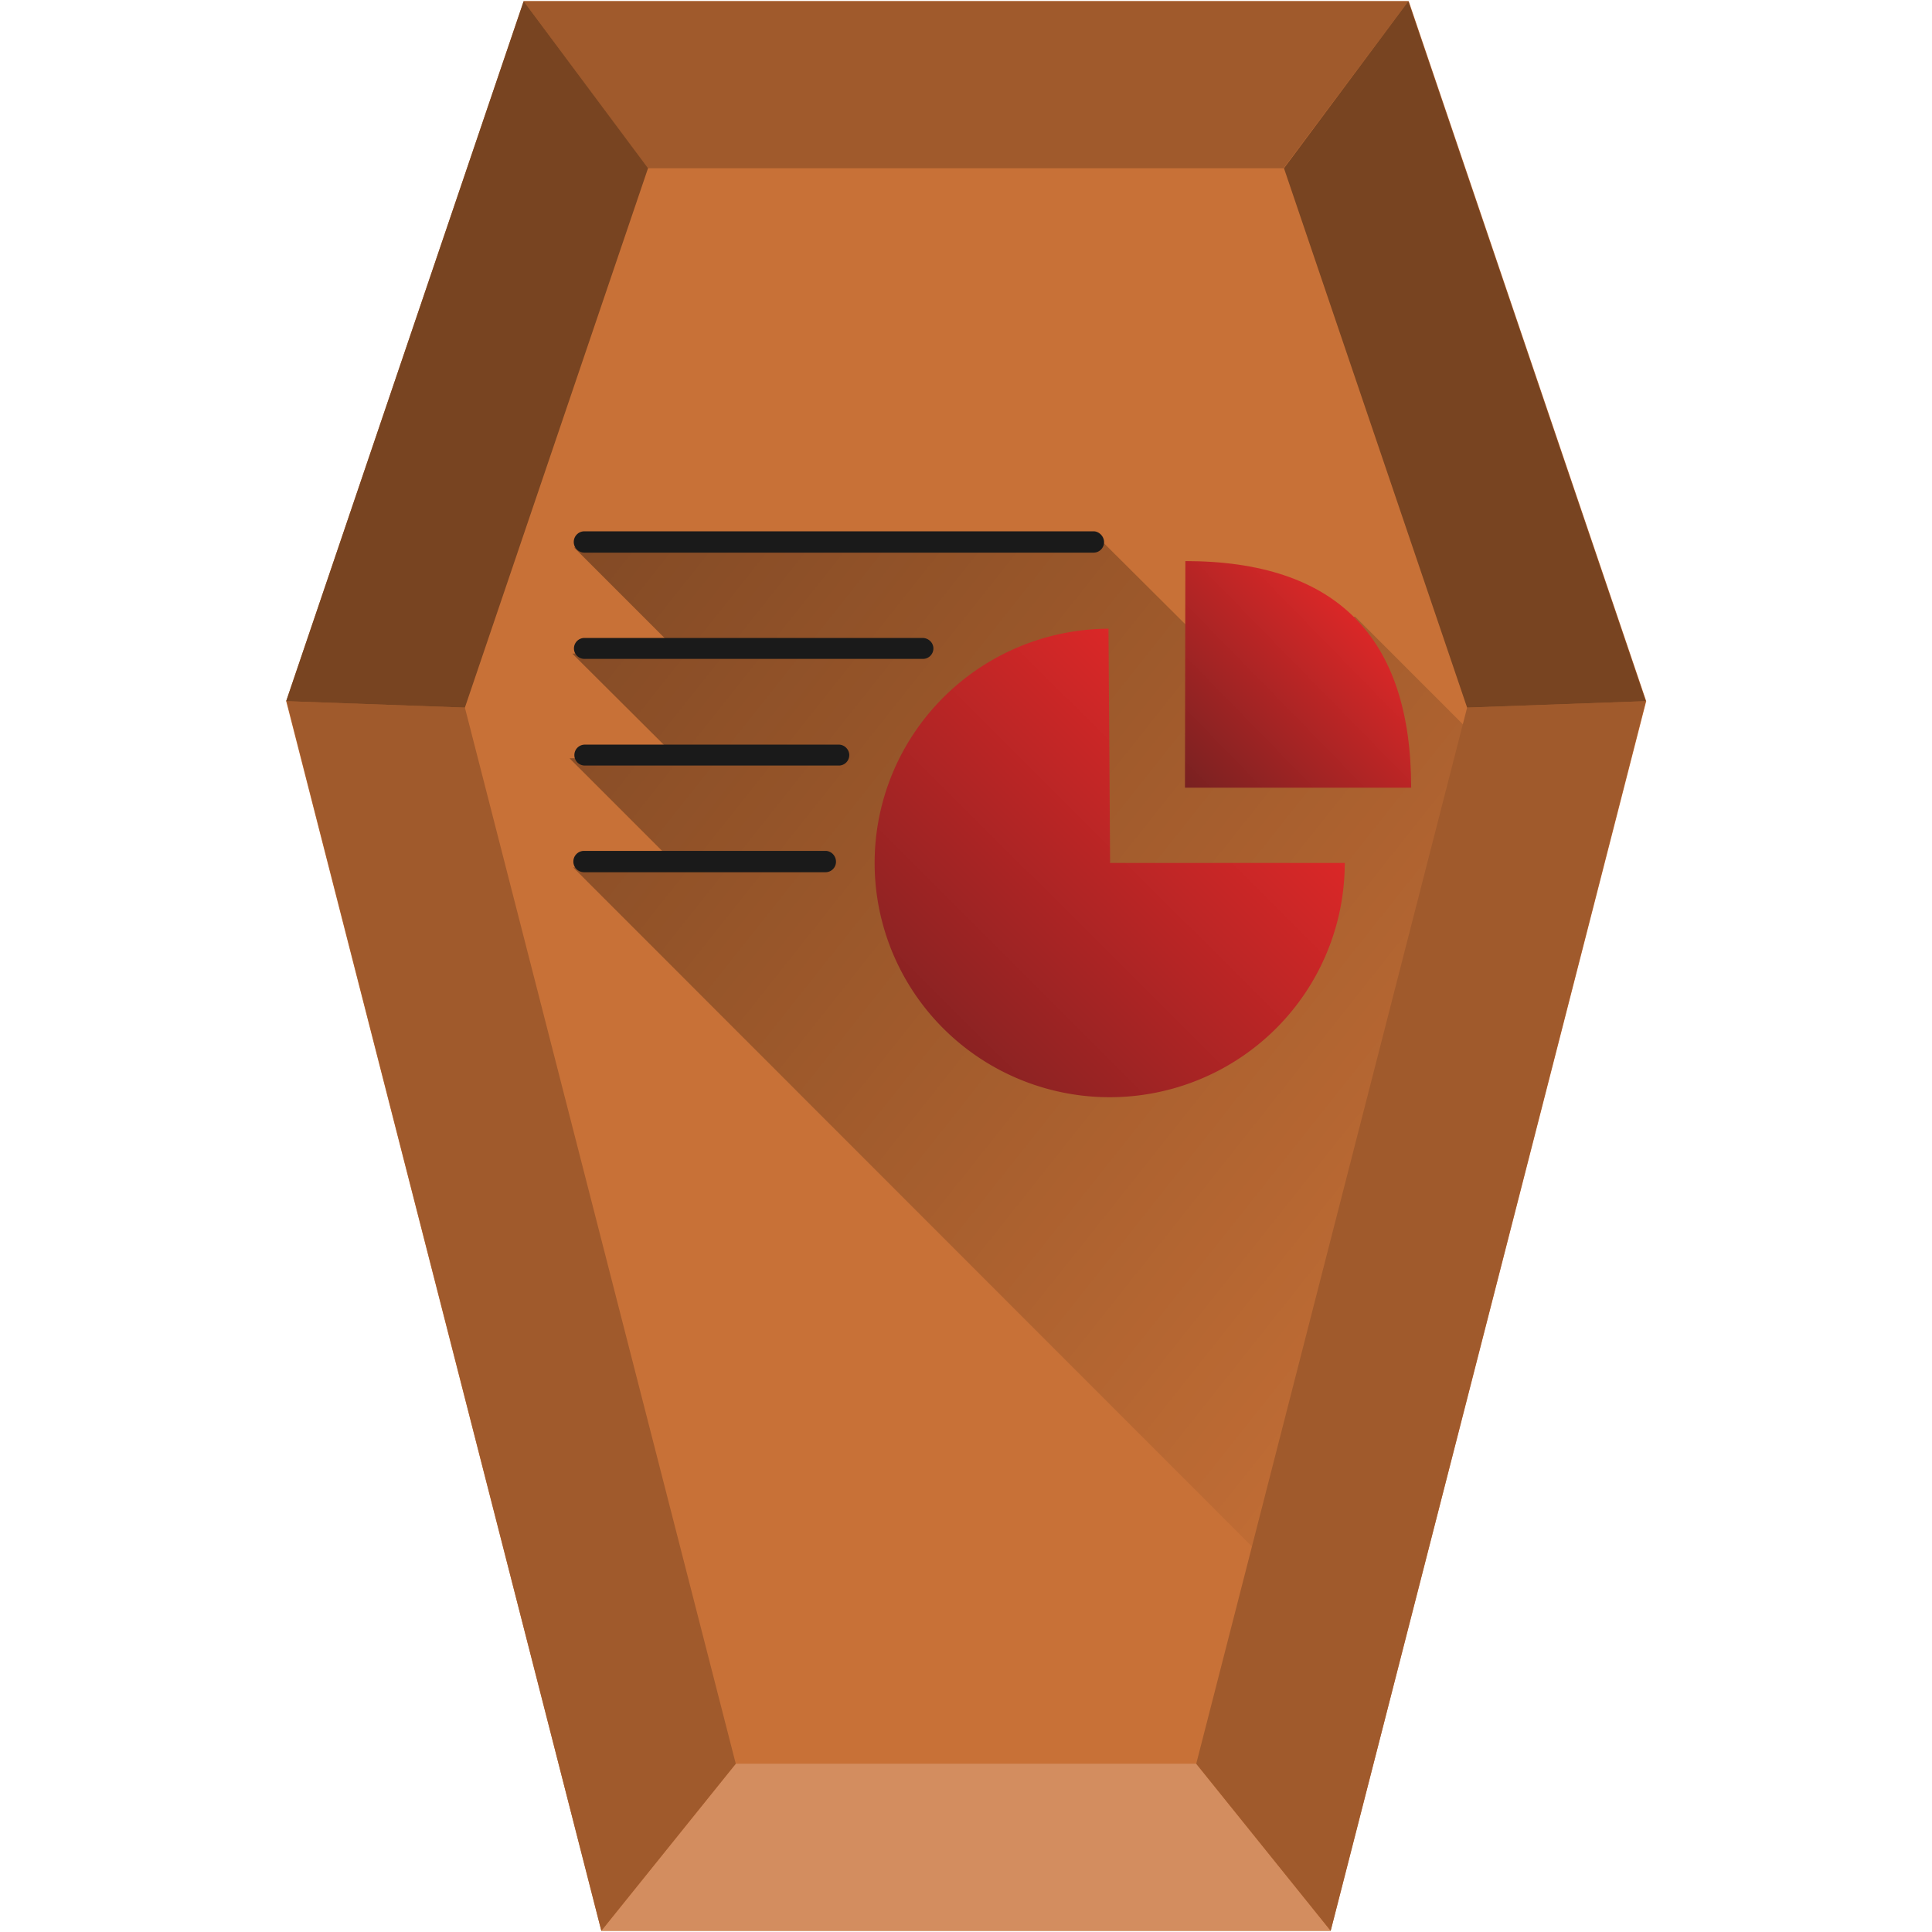 <svg xmlns="http://www.w3.org/2000/svg" xmlns:xlink="http://www.w3.org/1999/xlink" width="48" height="48" version="1"><defs><linearGradient id="a"><stop offset="0"/><stop offset="1" stop-opacity="0"/></linearGradient><linearGradient id="b"><stop offset="0" stop-color="#782121"/><stop offset="1" stop-color="#ff2a2a"/></linearGradient><linearGradient id="c"><stop offset="0" stop-color="#000003"/><stop offset="1" stop-color="#030000" stop-opacity="0"/></linearGradient><linearGradient gradientTransform="translate(8.78 7) scale(.662)" xlink:href="#b" id="f" x1="19.87" y1="30.67" x2="37.81" y2="12.68" gradientUnits="userSpaceOnUse"/><linearGradient gradientTransform="translate(8.78 7) scale(.662)" xlink:href="#b" id="e" x1="31.24" y1="19" x2="40.11" y2="10.33" gradientUnits="userSpaceOnUse"/><linearGradient xlink:href="#c" id="d" gradientUnits="userSpaceOnUse" gradientTransform="translate(8.65 6.93) scale(.662)" x1="-1.01" y1="-2.55" x2="49.79" y2="37.78"/></defs><path d="M33.06 47.97H14.94L7.11 17.42 13.01.03H35l5.9 17.39z" fill="#c87137"/><path d="M18.28 43.82l-3.34 4.15h18.12l-3.34-4.15z" fill="#d38d5f"/><path d="M34.6 41.92l5.24-20.43-6.17-6.17-4.1.31-2.36-2.35-2.53.22-10.42.1 2.5 2.5-2.54.14 2.55 2.54-2.62.06 2.58 2.58-2.49.13z" opacity=".45" fill="url(#d)"/><path d="M29.72 43.82l3.34 4.15 7.83-30.55-4.44.16zm-22.6-26.4l7.82 30.55 3.34-4.15-6.73-26.24zM13.01.03l3.08 4.15h15.8L34.99.03z" fill="#a05a2c" stroke-width=".12"/><path d="M7.11 17.42L13.01.03l3.09 4.15-4.55 13.4zm29.34.16L31.9 4.18 34.99.03l5.9 17.39z" fill="#784421"/><path d="M14.52 13.2h12.65c.13 0 .26.12.26.27a.26.26 0 0 1-.26.26H14.52a.26.26 0 1 1 0-.53z" fill="#1a1a1a"/><path d="M29.45 13.94c3.74 0 5.61 1.88 5.61 5.63h-5.62z" fill="url(#e)"/><path d="M27.54 15.62l.04 5.82h5.83a5.84 5.82 0 0 1-5.82 5.82 5.84 5.82 0 0 1-5.86-5.8 5.84 5.82 0 0 1 5.8-5.84z" fill="url(#f)"/><path d="M14.52 15.85h8.4c.15 0 .27.12.27.26a.26.26 0 0 1-.27.26h-8.4a.26.26 0 1 1 0-.52zm0 2.65h6.32c.14 0 .26.12.26.26a.26.26 0 0 1-.27.26h-6.3a.26.26 0 1 1 0-.52zm0 2.64h5.99c.14 0 .26.12.26.27a.26.26 0 0 1-.26.26h-6a.26.26 0 1 1 0-.53z" fill="#1a1a1a"/></svg>